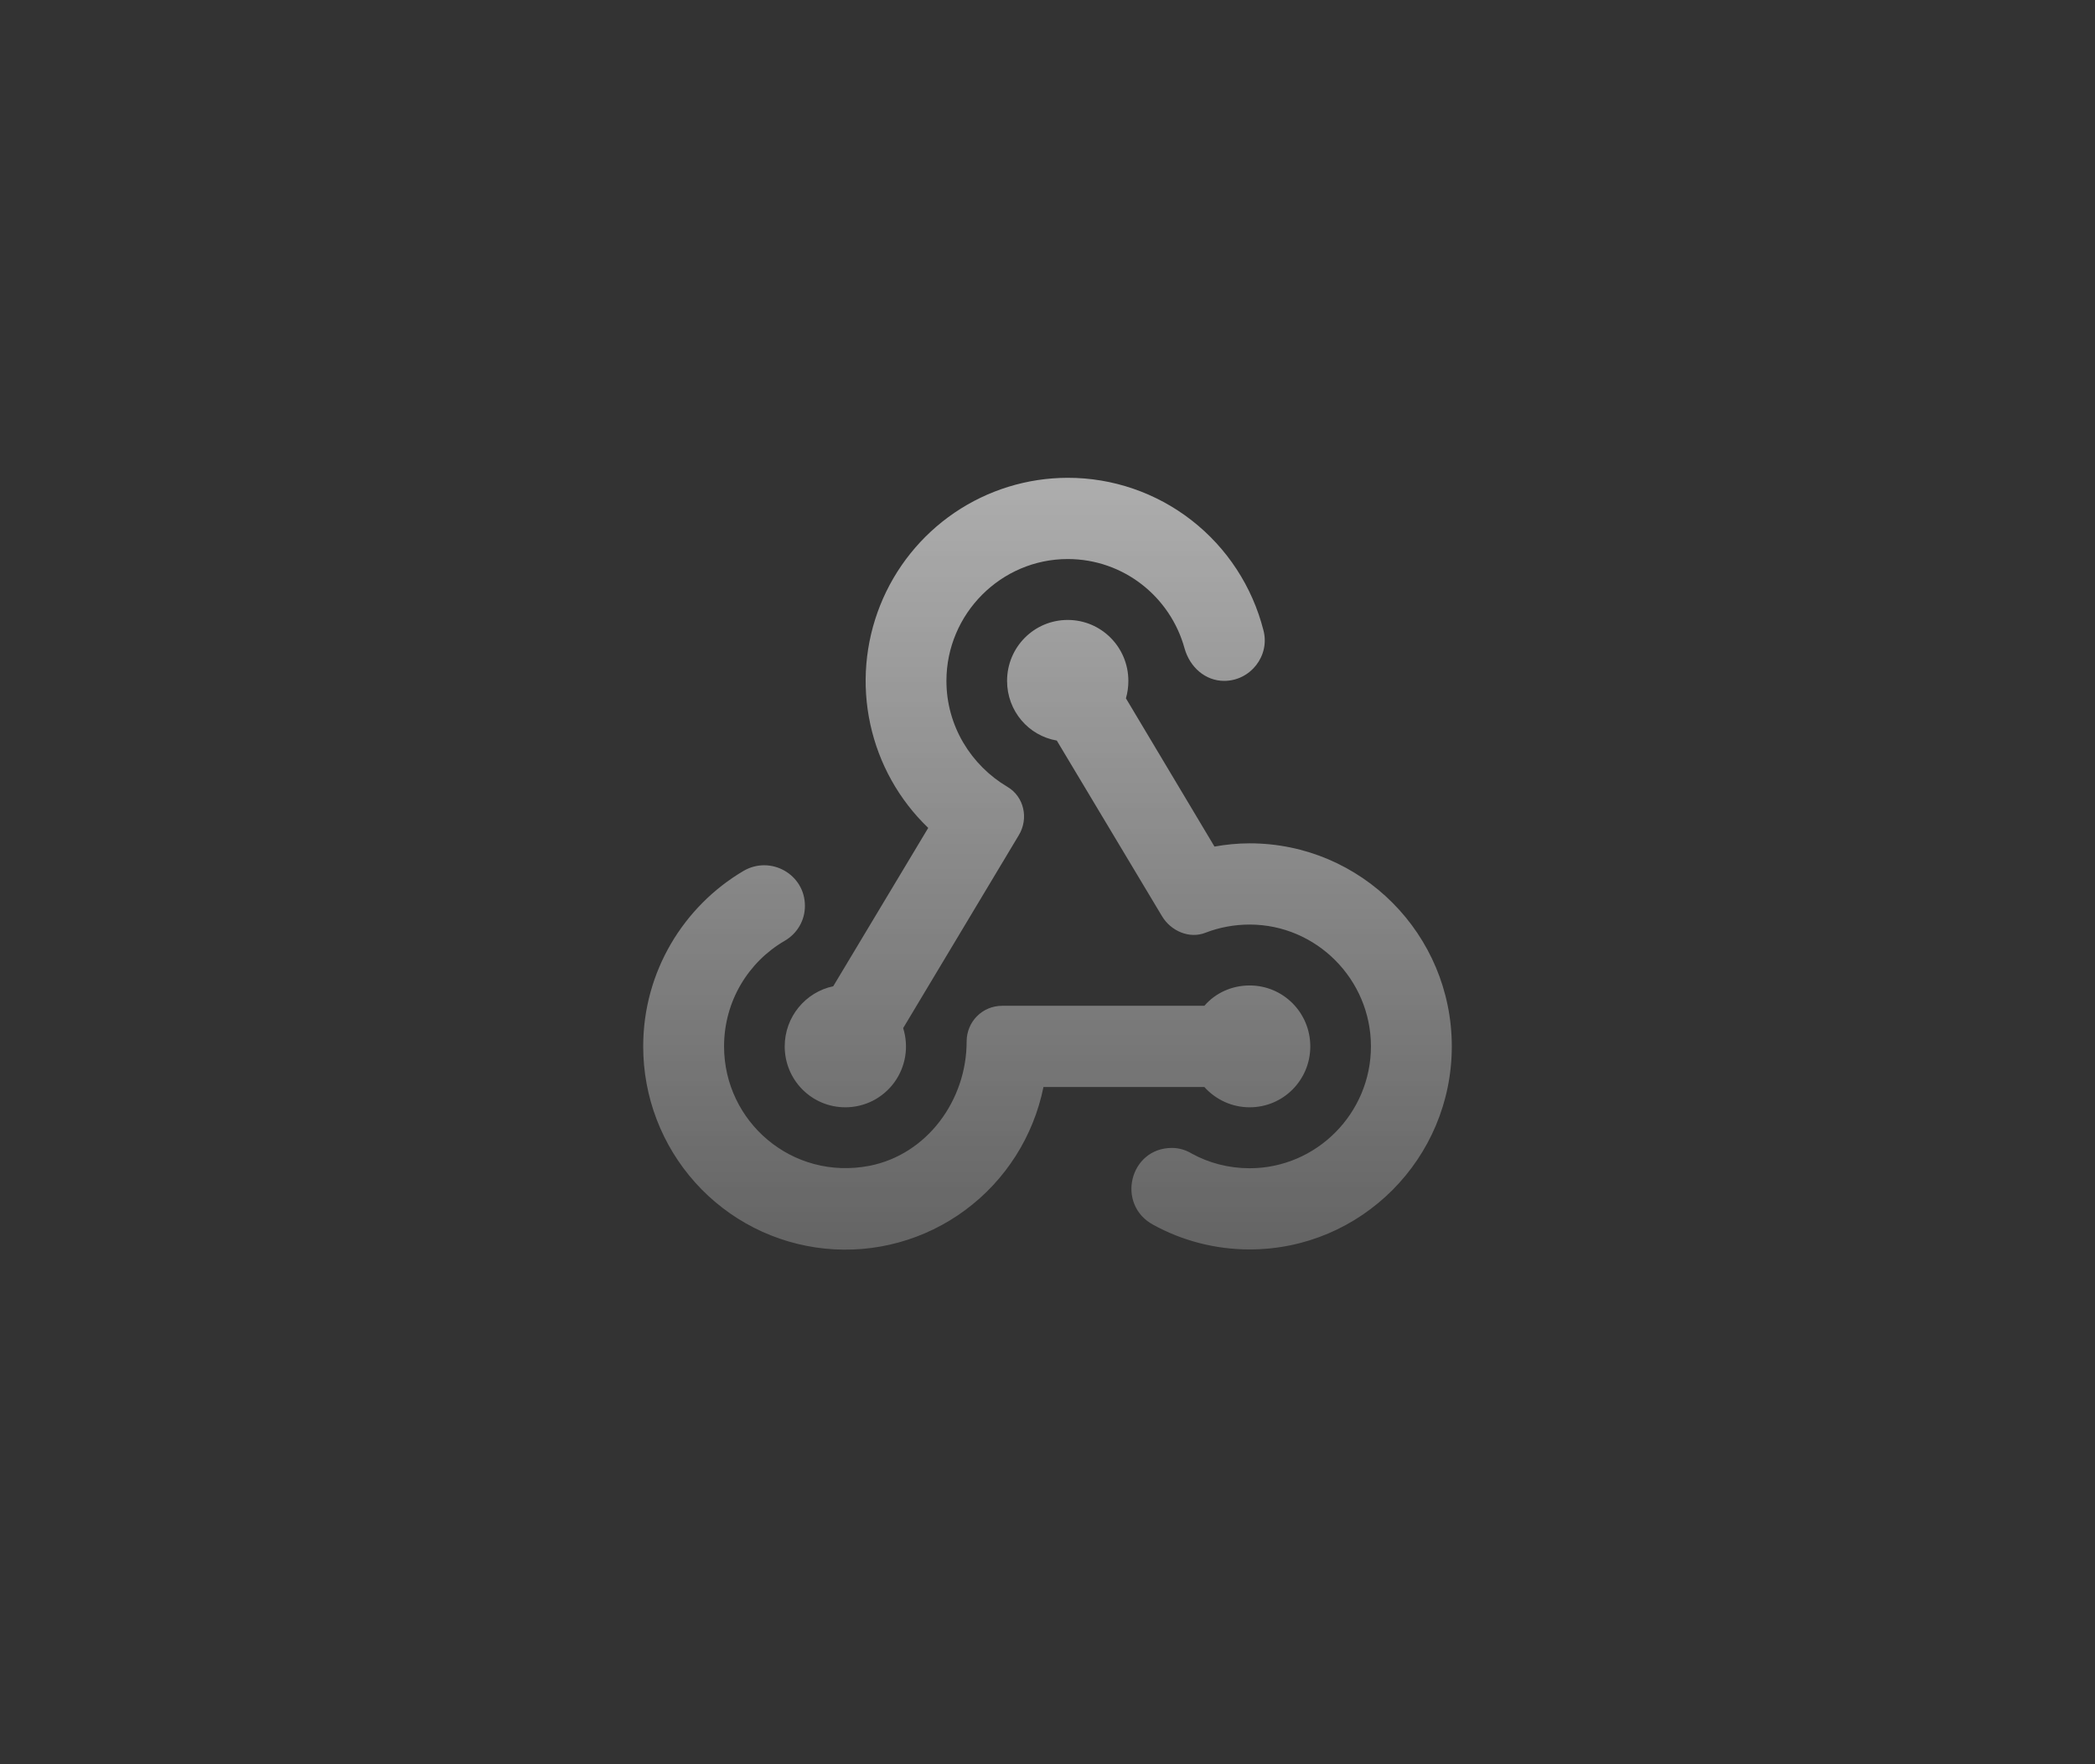 <svg width="57" height="48" viewBox="0 0 57 48" fill="none" xmlns="http://www.w3.org/2000/svg">
<rect x="0" y="0" width="57" height="48" fill="#333333" stroke="none"/>
<g opacity="0.6">
<path d="M17.5 28.47C17.5 26.436 18.6 24.657 20.228 23.696C20.965 23.265 21.9 23.785 21.9 24.646C21.9 25.044 21.691 25.398 21.35 25.597C20.36 26.171 19.7 27.243 19.7 28.47C19.7 30.514 21.548 32.127 23.66 31.718C25.222 31.409 26.3 29.939 26.3 28.337C26.3 27.796 26.729 27.365 27.268 27.365H32.768C33.065 27.022 33.505 26.812 34 26.812C34.913 26.812 35.65 27.552 35.65 28.47C35.65 29.387 34.913 30.127 34 30.127C33.516 30.127 33.076 29.917 32.768 29.575H28.39C28.119 30.917 27.36 32.111 26.262 32.923C25.164 33.736 23.804 34.11 22.447 33.972C21.09 33.834 19.832 33.195 18.918 32.178C18.004 31.161 17.499 29.84 17.5 28.47ZM33.307 18.525C34.022 18.525 34.561 17.84 34.374 17.144C34.071 15.957 33.383 14.905 32.419 14.155C31.455 13.405 30.27 12.998 29.05 13C27.951 13.001 26.878 13.332 25.968 13.951C25.059 14.57 24.354 15.449 23.946 16.473C23.538 17.498 23.444 18.622 23.678 19.701C23.911 20.779 24.46 21.763 25.255 22.525L22.67 26.834C21.922 26.989 21.35 27.663 21.35 28.47C21.35 29.387 22.087 30.127 23 30.127C23.259 30.127 23.515 30.066 23.746 29.949C23.977 29.831 24.177 29.661 24.331 29.451C24.484 29.241 24.586 28.997 24.628 28.741C24.67 28.484 24.651 28.221 24.573 27.972L27.719 22.724C27.994 22.271 27.862 21.674 27.411 21.409C26.421 20.823 25.75 19.751 25.75 18.525C25.75 16.702 27.235 15.21 29.05 15.21C30.568 15.21 31.844 16.238 32.229 17.641C32.372 18.149 32.79 18.525 33.307 18.525ZM34 25.155C33.582 25.155 33.175 25.232 32.801 25.376C32.361 25.552 31.855 25.331 31.613 24.923L28.753 20.149C27.983 20.017 27.4 19.343 27.4 18.525C27.4 17.608 28.137 16.867 29.05 16.867C29.963 16.867 30.7 17.608 30.7 18.525C30.7 18.691 30.678 18.845 30.634 19L33.043 23.033C33.351 22.978 33.67 22.945 34 22.945C37.036 22.945 39.5 25.42 39.5 28.47C39.5 31.519 37.036 33.994 34 33.994C33.054 33.994 32.152 33.751 31.371 33.32C30.359 32.768 30.733 31.232 31.888 31.232C32.075 31.232 32.262 31.287 32.427 31.387C32.889 31.641 33.428 31.785 34 31.785C35.815 31.785 37.3 30.293 37.3 28.47C37.3 26.646 35.815 25.155 34 25.155Z" fill="url(#paint0_linear_229_56)"/>
</g>
<defs>
<linearGradient id="paint0_linear_229_56" x1="28.5" y1="13" x2="28.5" y2="34" gradientUnits="userSpaceOnUse">
<stop stop-color="white"/>
<stop offset="1" stop-color="white" stop-opacity="0.4"/>
</linearGradient>
</defs>
</svg>
